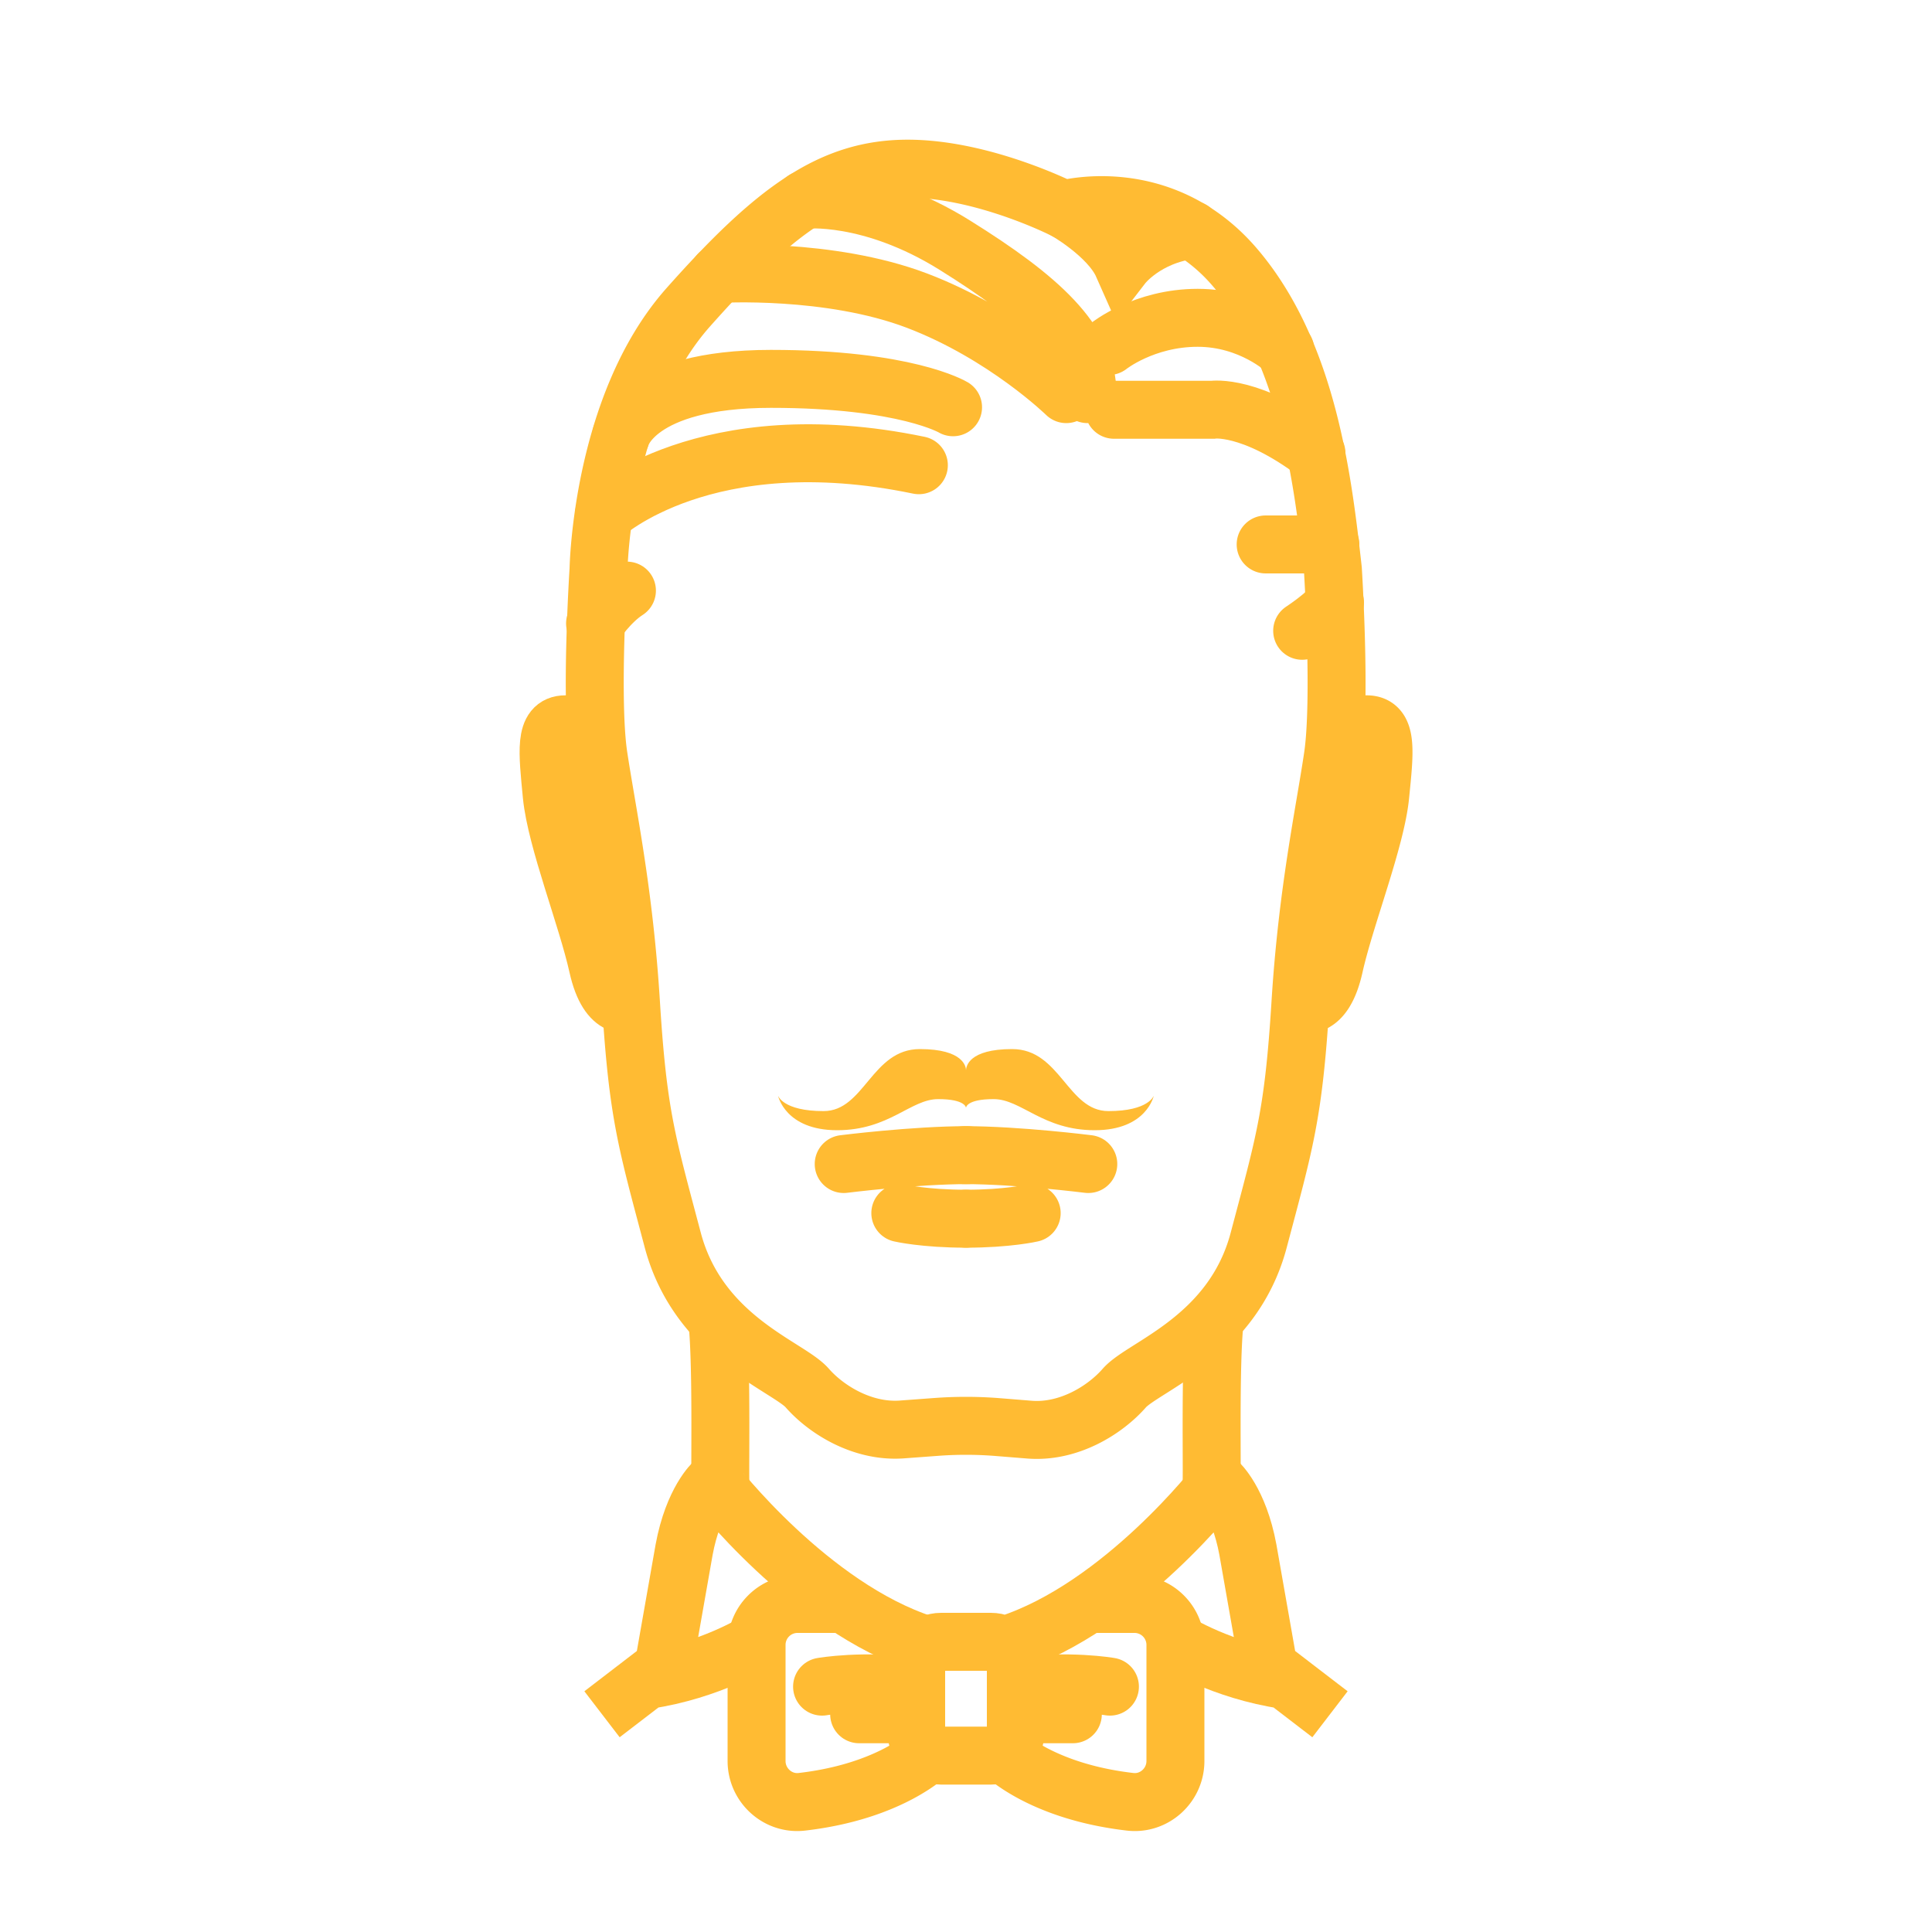 <svg xmlns="http://www.w3.org/2000/svg" viewBox="0 0 100 100" xmlns:v="https://vecta.io/nano"><style><![CDATA[.H{stroke-linecap:round}.I{stroke-miterlimit:10}]]></style><g fill="none" stroke="#fb3" stroke-width="3" class="I"><path d="M55.06 10.83s2.35 1.31 3.05 2.89c0 0 1.17-1.52 3.58-1.82" class="H"/><path d="M31.16 88.73l3.18-2.44 1.07-6.08c.47-2.54 1.53-3.48 1.53-3.48s4.98 6.47 10.91 8.38m-8.7-.13s-2.4 1.5-5.69 1.98"/><path d="M48.11 90.71s-1.96 2.01-6.6 2.55c-1.25.15-2.35-.85-2.35-2.11v-6.01a2.12 2.12 0 0 1 2.12-2.12h2.46m-6.43-5.82c-.09-.11.09-6.47-.19-8.93"/><path d="M51.57 73.86a20.7 20.7 0 0 0-3.15 0l-1.76.13c-2.03.14-3.9-1.03-4.88-2.15s-5.62-2.6-6.96-7.66-1.8-6.46-2.16-12.26-1.24-9.86-1.68-12.78 0-9.67 0-9.67.14-8.49 4.64-13.56 7.44-7.18 11.36-7.18 8.07 2.11 8.07 2.11 5.07-1.44 8.87 3 4.56 11.11 5.07 15.64c0 0 .43 6.75 0 9.67s-1.32 6.99-1.68 12.78-.82 7.2-2.16 12.26-5.98 6.53-6.96 7.66c-.98 1.12-2.85 2.3-4.88 2.15l-1.74-.14z"/><path d="M32.67 51.92s-1.17.6-1.73-1.92-2.15-6.52-2.38-8.82c-.22-2.3-.4-3.69.7-3.69s1.63.68 1.63.68"/><path d="M42.55 87.3s2.15-.38 4.87 0m-2.95 1.43h2.95" class="H"/><path d="M51.29 84.98H50h-1.29c-.71 0-1.29.58-1.29 1.29v3.31c0 .71.58 1.29 1.29 1.29H50h1.29c.71 0 1.29-.58 1.29-1.29v-3.31c0-.72-.58-1.29-1.29-1.29zm17.55 3.75l-3.18-2.44-1.07-6.08c-.47-2.54-1.53-3.48-1.53-3.48s-4.98 6.47-10.91 8.38m8.7-.13s2.4 1.5 5.69 1.98"/><path d="M51.89 90.71s1.96 2.01 6.6 2.55c1.25.15 2.35-.85 2.35-2.11v-6.01a2.12 2.12 0 0 0-2.12-2.12h-2.46m6.43-5.82c.09-.11-.09-6.47.19-8.93m4.45-16.35s1.17.6 1.73-1.92 2.15-6.52 2.38-8.82.4-3.69-.7-3.69-1.63.68-1.63.68"/><path d="M57.45 87.3s-2.15-.38-4.87 0m2.95 1.43h-2.95m-8.91-28.48s3.64-.46 6.4-.46m-3.47 3s1.25.29 3.4.29" class="H"/></g><path d="M57.37 57.51c-2.11 0-2.49-3.21-4.98-3.21-2.26 0-2.38.91-2.39 1.09 0-.17-.13-1.09-2.39-1.09-2.49 0-2.87 3.21-4.98 3.21s-2.36-.8-2.36-.8.37 1.79 3.06 1.79c2.7 0 3.8-1.61 5.23-1.61s1.44.45 1.44.45 0-.45 1.43-.45 2.54 1.61 5.23 1.61c2.7 0 3.06-1.79 3.06-1.79s-.25.8-2.35.8z" fill="#fb3"/><path d="M56.33 60.25s-3.64-.46-6.4-.46m3.47 3s-1.25.29-3.4.29M30.8 32.27s.74-1.12 1.65-1.7m-1.19-3.95s5.24-4.84 16.3-2.54m-15.41-1.53s.76-2.94 7.75-2.94 9.43 1.47 9.43 1.47m-12.13-6.9s5.71-.35 10.26 1.38 7.73 4.84 7.73 4.84M41.63 10.34s3.41-.38 7.79 2.35 6.87 4.98 6.87 7.71m1.1-2.49s1.82-1.46 4.6-1.46 4.54 1.67 4.54 1.67m-8.87 3.09h5.1s1.99-.31 5.38 2.25m-2.63 4.72h3.35m-1.46 4.47s1.29-.84 1.7-1.46" fill="none" stroke="#fb3" stroke-width="3" class="H I"/></svg>